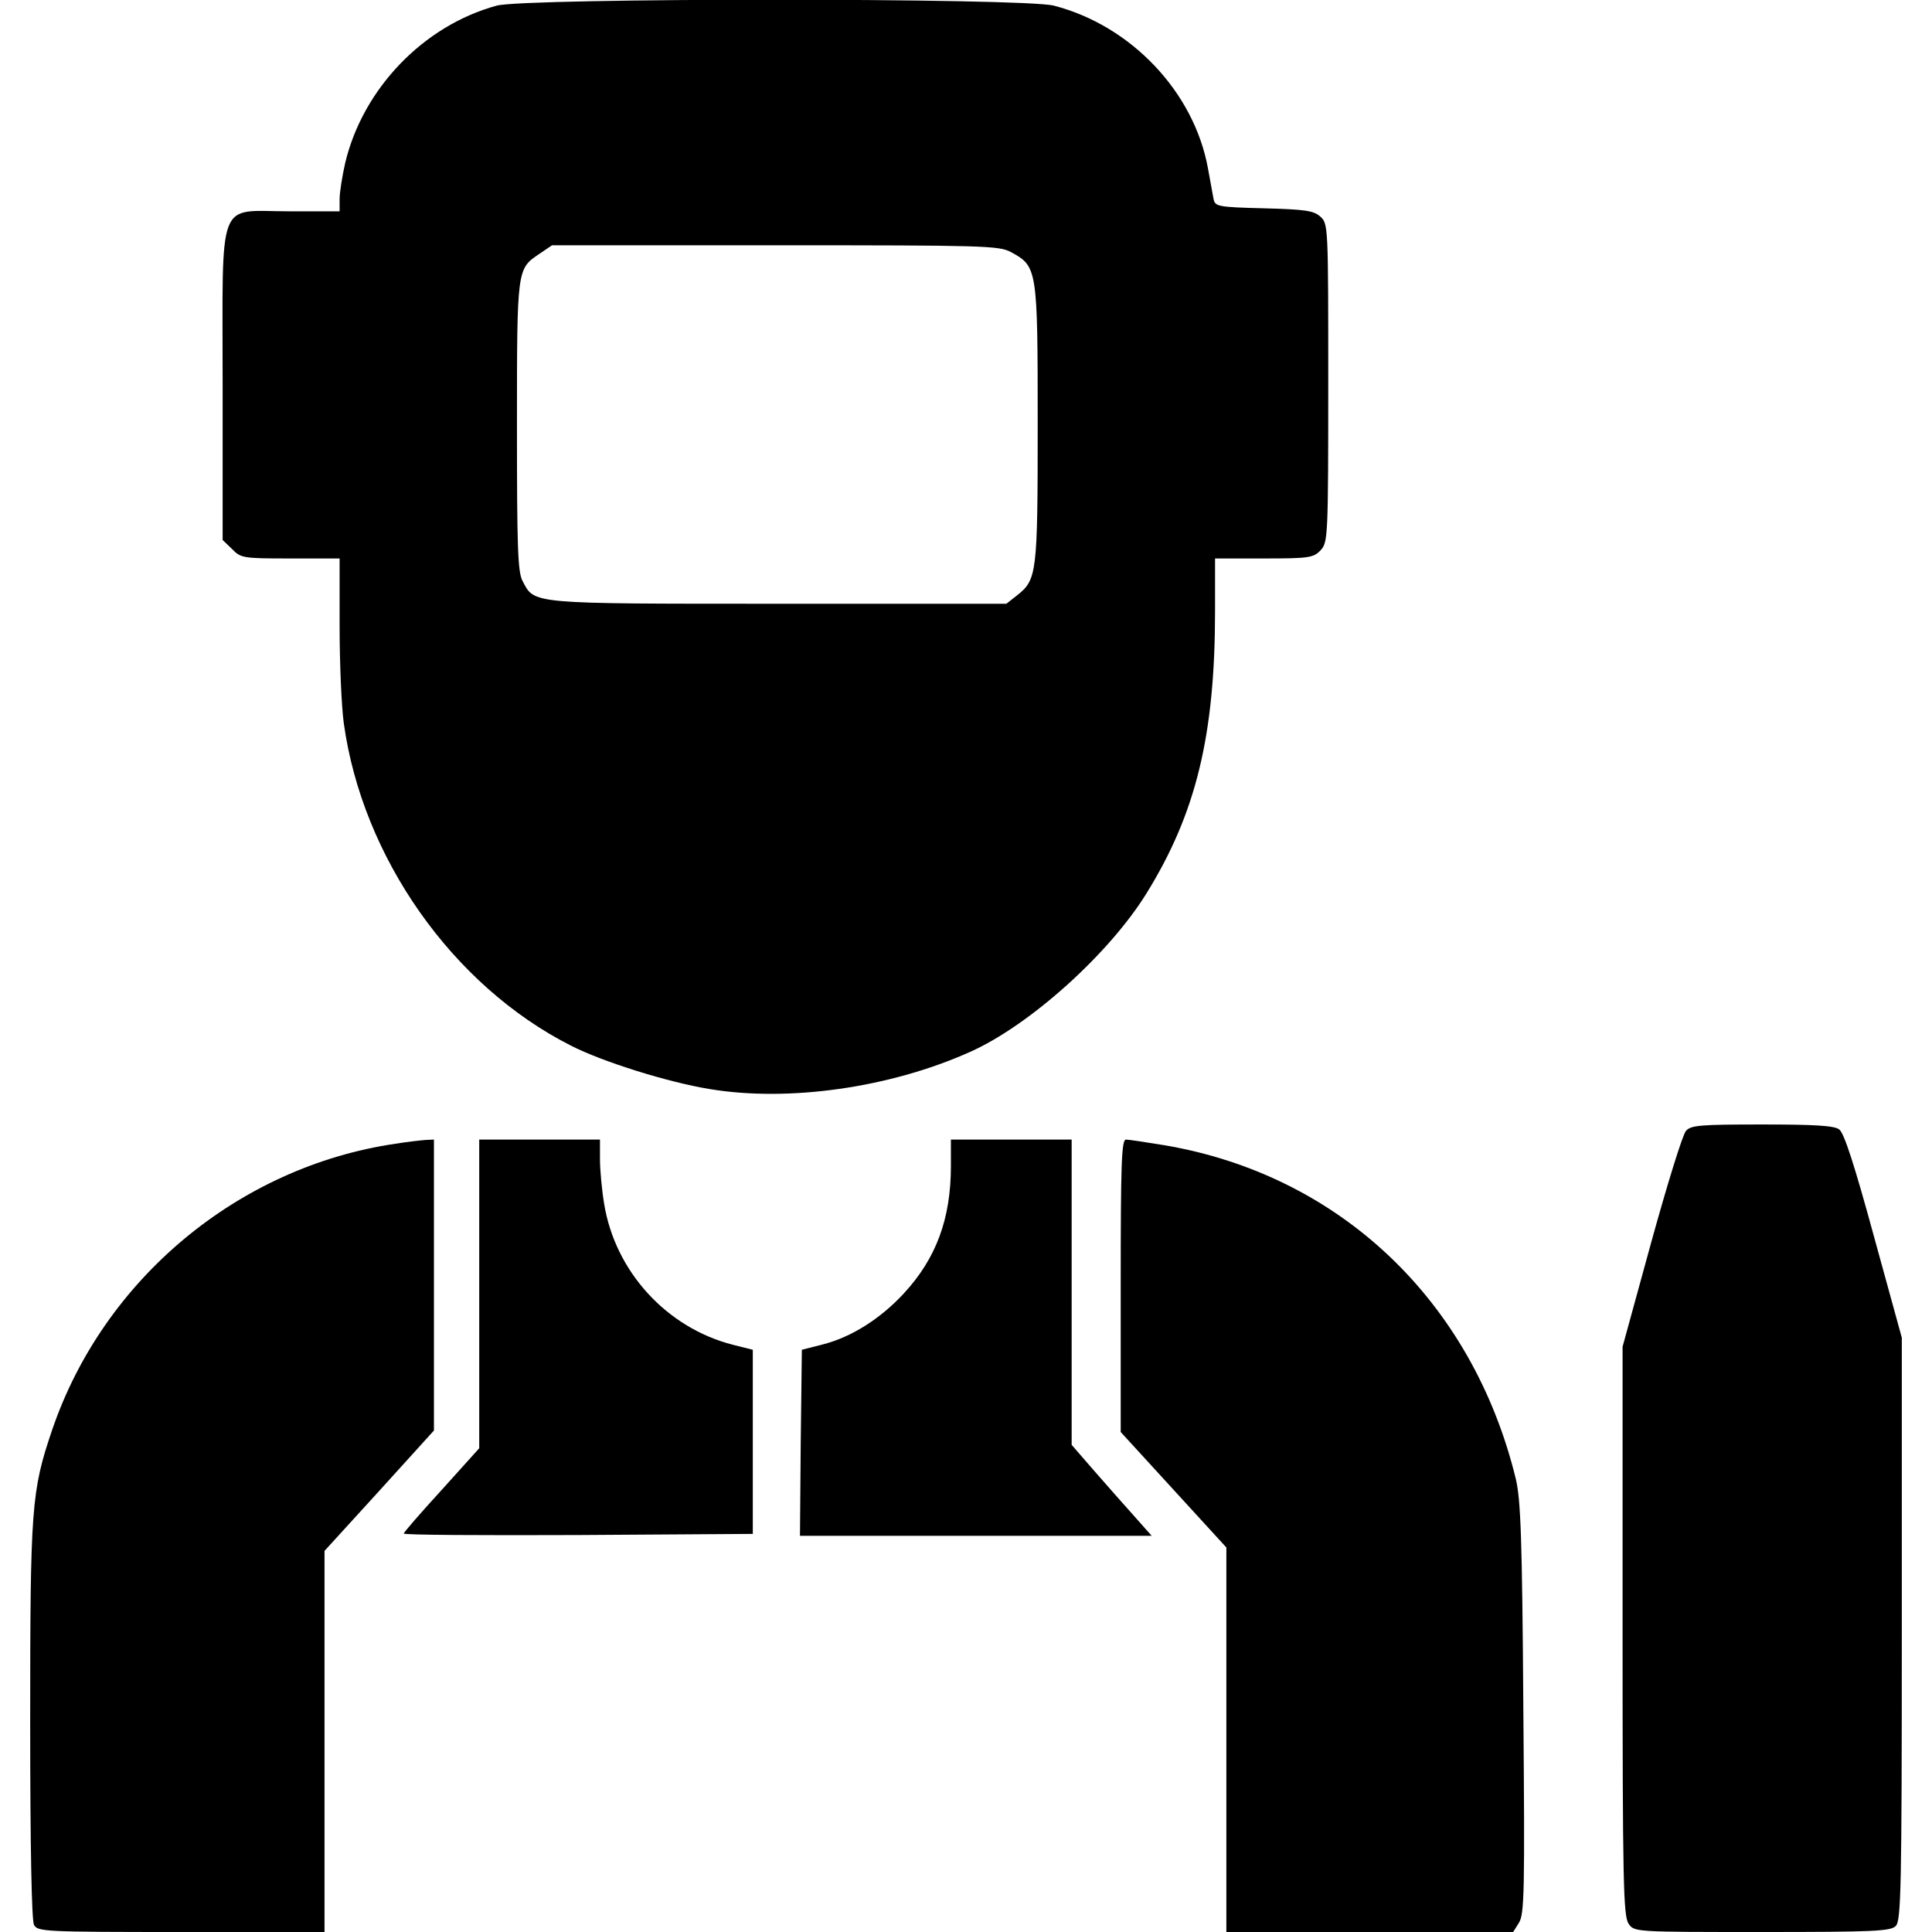 <?xml version="1.0" standalone="no"?>
<!DOCTYPE svg PUBLIC "-//W3C//DTD SVG 20010904//EN"
 "http://www.w3.org/TR/2001/REC-SVG-20010904/DTD/svg10.dtd">
<svg version="1.0" xmlns="http://www.w3.org/2000/svg"
 width="512pt" height="512pt" viewBox="0 0 512 512"
 preserveAspectRatio="xMidYMid meet">
<g transform="translate(0,512) scale(0.1,-0.1)"
fill="#000000" stroke="none">
<path d="M1316 5105 c-194 -53 -354 -220 -401 -416 -8 -35 -15 -79 -15 -96 l0
-33 -134 0 c-193 0 -176 46 -176 -462 l0 -409 25 -24 c23 -24 29 -25 155 -25
l130 0 0 -179 c0 -99 5 -214 11 -257 49 -356 288 -696 602 -855 84 -43 257
-97 367 -115 209 -35 478 3 690 98 158 70 369 260 468 420 132 213 182 420
182 749 l0 139 130 0 c120 0 131 2 150 22 19 21 20 33 20 443 0 416 0 422 -21
441 -18 16 -40 19 -150 22 -123 3 -129 5 -133 25 -2 12 -9 49 -15 82 -37 201
-203 377 -408 430 -80 21 -1401 21 -1477 0z m1363 -653 c70 -38 71 -43 71
-455 0 -399 -2 -413 -55 -455 l-28 -22 -604 0 c-663 0 -646 -1 -678 60 -13 24
-15 89 -15 412 0 418 0 415 59 455 l34 23 591 0 c554 0 593 -1 625 -18z"/>
<path d="M4468 2123 c-9 -10 -50 -143 -92 -295 l-76 -277 0 -753 c0 -666 2
-756 16 -776 15 -22 15 -22 354 -22 294 0 341 2 354 16 14 14 16 99 16 787 l0
772 -74 269 c-51 187 -79 274 -92 283 -13 10 -66 13 -204 13 -165 0 -189 -2
-202 -17z"/>
<path d="M1048 2089 c-416 -61 -774 -359 -910 -759 -55 -162 -58 -205 -58
-772 0 -339 4 -526 10 -539 10 -18 25 -19 390 -19 l380 0 0 505 0 505 145 159
145 160 0 385 0 386 -22 -1 c-13 -1 -49 -5 -80 -10z"/>
<path d="M1270 1691 l0 -409 -100 -111 c-55 -60 -100 -112 -100 -115 0 -4 208
-5 463 -4 l462 3 0 244 0 244 -52 13 c-177 45 -313 195 -342 374 -6 36 -11 89
-11 118 l0 52 -160 0 -160 0 0 -409z"/>
<path d="M2520 2030 c0 -140 -39 -245 -125 -338 -63 -68 -140 -116 -215 -135
l-55 -14 -3 -247 -2 -246 466 0 466 0 -47 53 c-25 28 -73 82 -106 120 l-59 68
0 404 0 405 -160 0 -160 0 0 -70z"/>
<path d="M2970 1712 l0 -387 140 -153 140 -153 0 -509 0 -510 380 0 380 0 15
24 c15 22 16 84 12 568 -3 455 -7 554 -20 609 -115 471 -466 805 -931 884 -49
8 -95 15 -102 15 -12 0 -14 -66 -14 -388z"/>
</g>
</svg>
